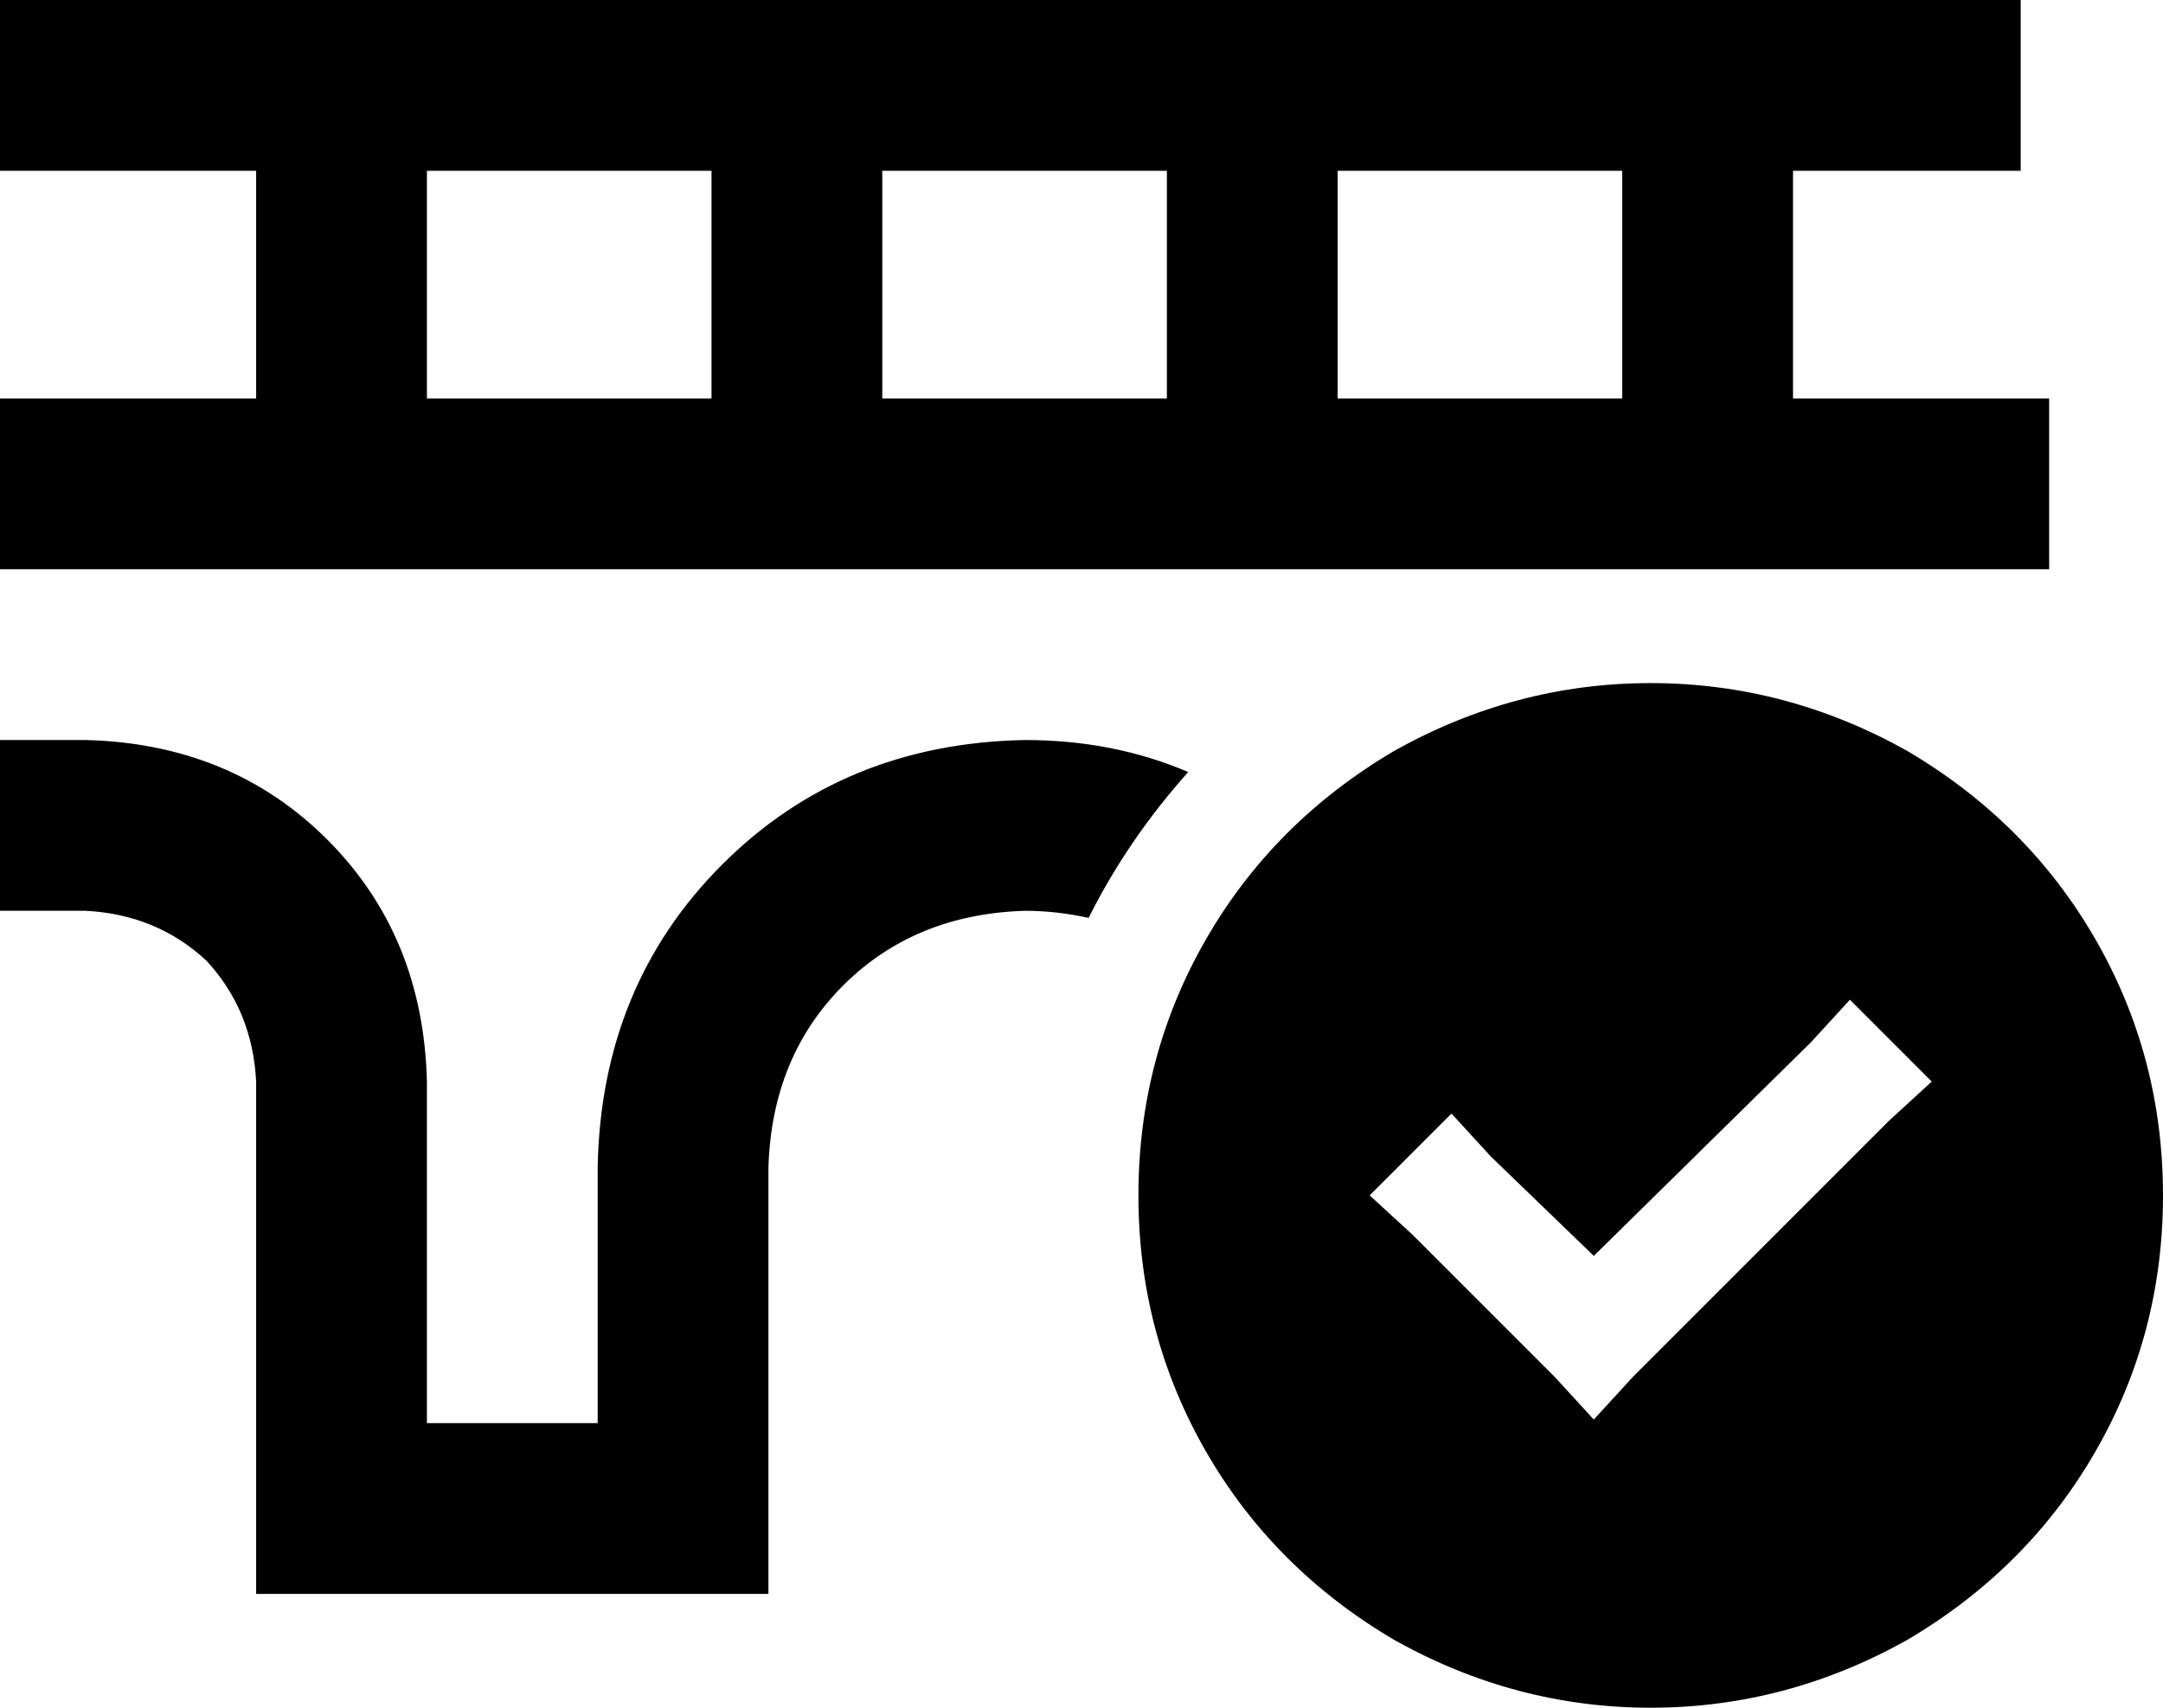 <svg xmlns="http://www.w3.org/2000/svg" viewBox="0 0 608 480">
    <path d="M 24 0 L 0 0 L 0 48 L 24 48 L 72 48 L 72 112 L 24 112 L 0 112 L 0 160 L 24 160 L 72 160 L 120 160 L 200 160 L 248 160 L 464 160 L 552 160 L 576 160 L 576 112 L 552 112 L 504 112 L 504 48 L 544 48 L 568 48 L 568 0 L 544 0 L 24 0 L 24 0 Z M 306 258 Q 317 236 334 217 Q 313 208 288 208 Q 237 209 203 243 Q 169 277 168 328 L 168 400 L 120 400 L 120 304 Q 119 263 92 236 Q 65 209 24 208 L 0 208 L 0 256 L 24 256 Q 44 257 58 270 Q 71 284 72 304 L 72 424 L 72 448 L 96 448 L 192 448 L 216 448 L 216 424 L 216 328 Q 217 297 237 277 Q 257 257 288 256 Q 297 256 306 258 L 306 258 Z M 456 48 L 456 112 L 376 112 L 376 48 L 456 48 L 456 48 Z M 328 48 L 328 112 L 248 112 L 248 48 L 328 48 L 328 48 Z M 200 48 L 200 112 L 120 112 L 120 48 L 200 48 L 200 48 Z M 608 336 Q 608 297 589 264 L 589 264 Q 570 231 536 211 Q 502 192 464 192 Q 426 192 392 211 Q 358 231 339 264 Q 320 297 320 336 Q 320 375 339 408 Q 358 441 392 461 Q 426 480 464 480 Q 502 480 536 461 Q 570 441 589 408 Q 608 375 608 336 L 608 336 Z M 543 304 L 531 315 L 459 387 L 448 399 L 437 387 L 397 347 L 385 336 L 408 313 L 419 325 L 448 353 L 509 293 L 520 281 L 543 304 L 543 304 Z"/>
</svg>
